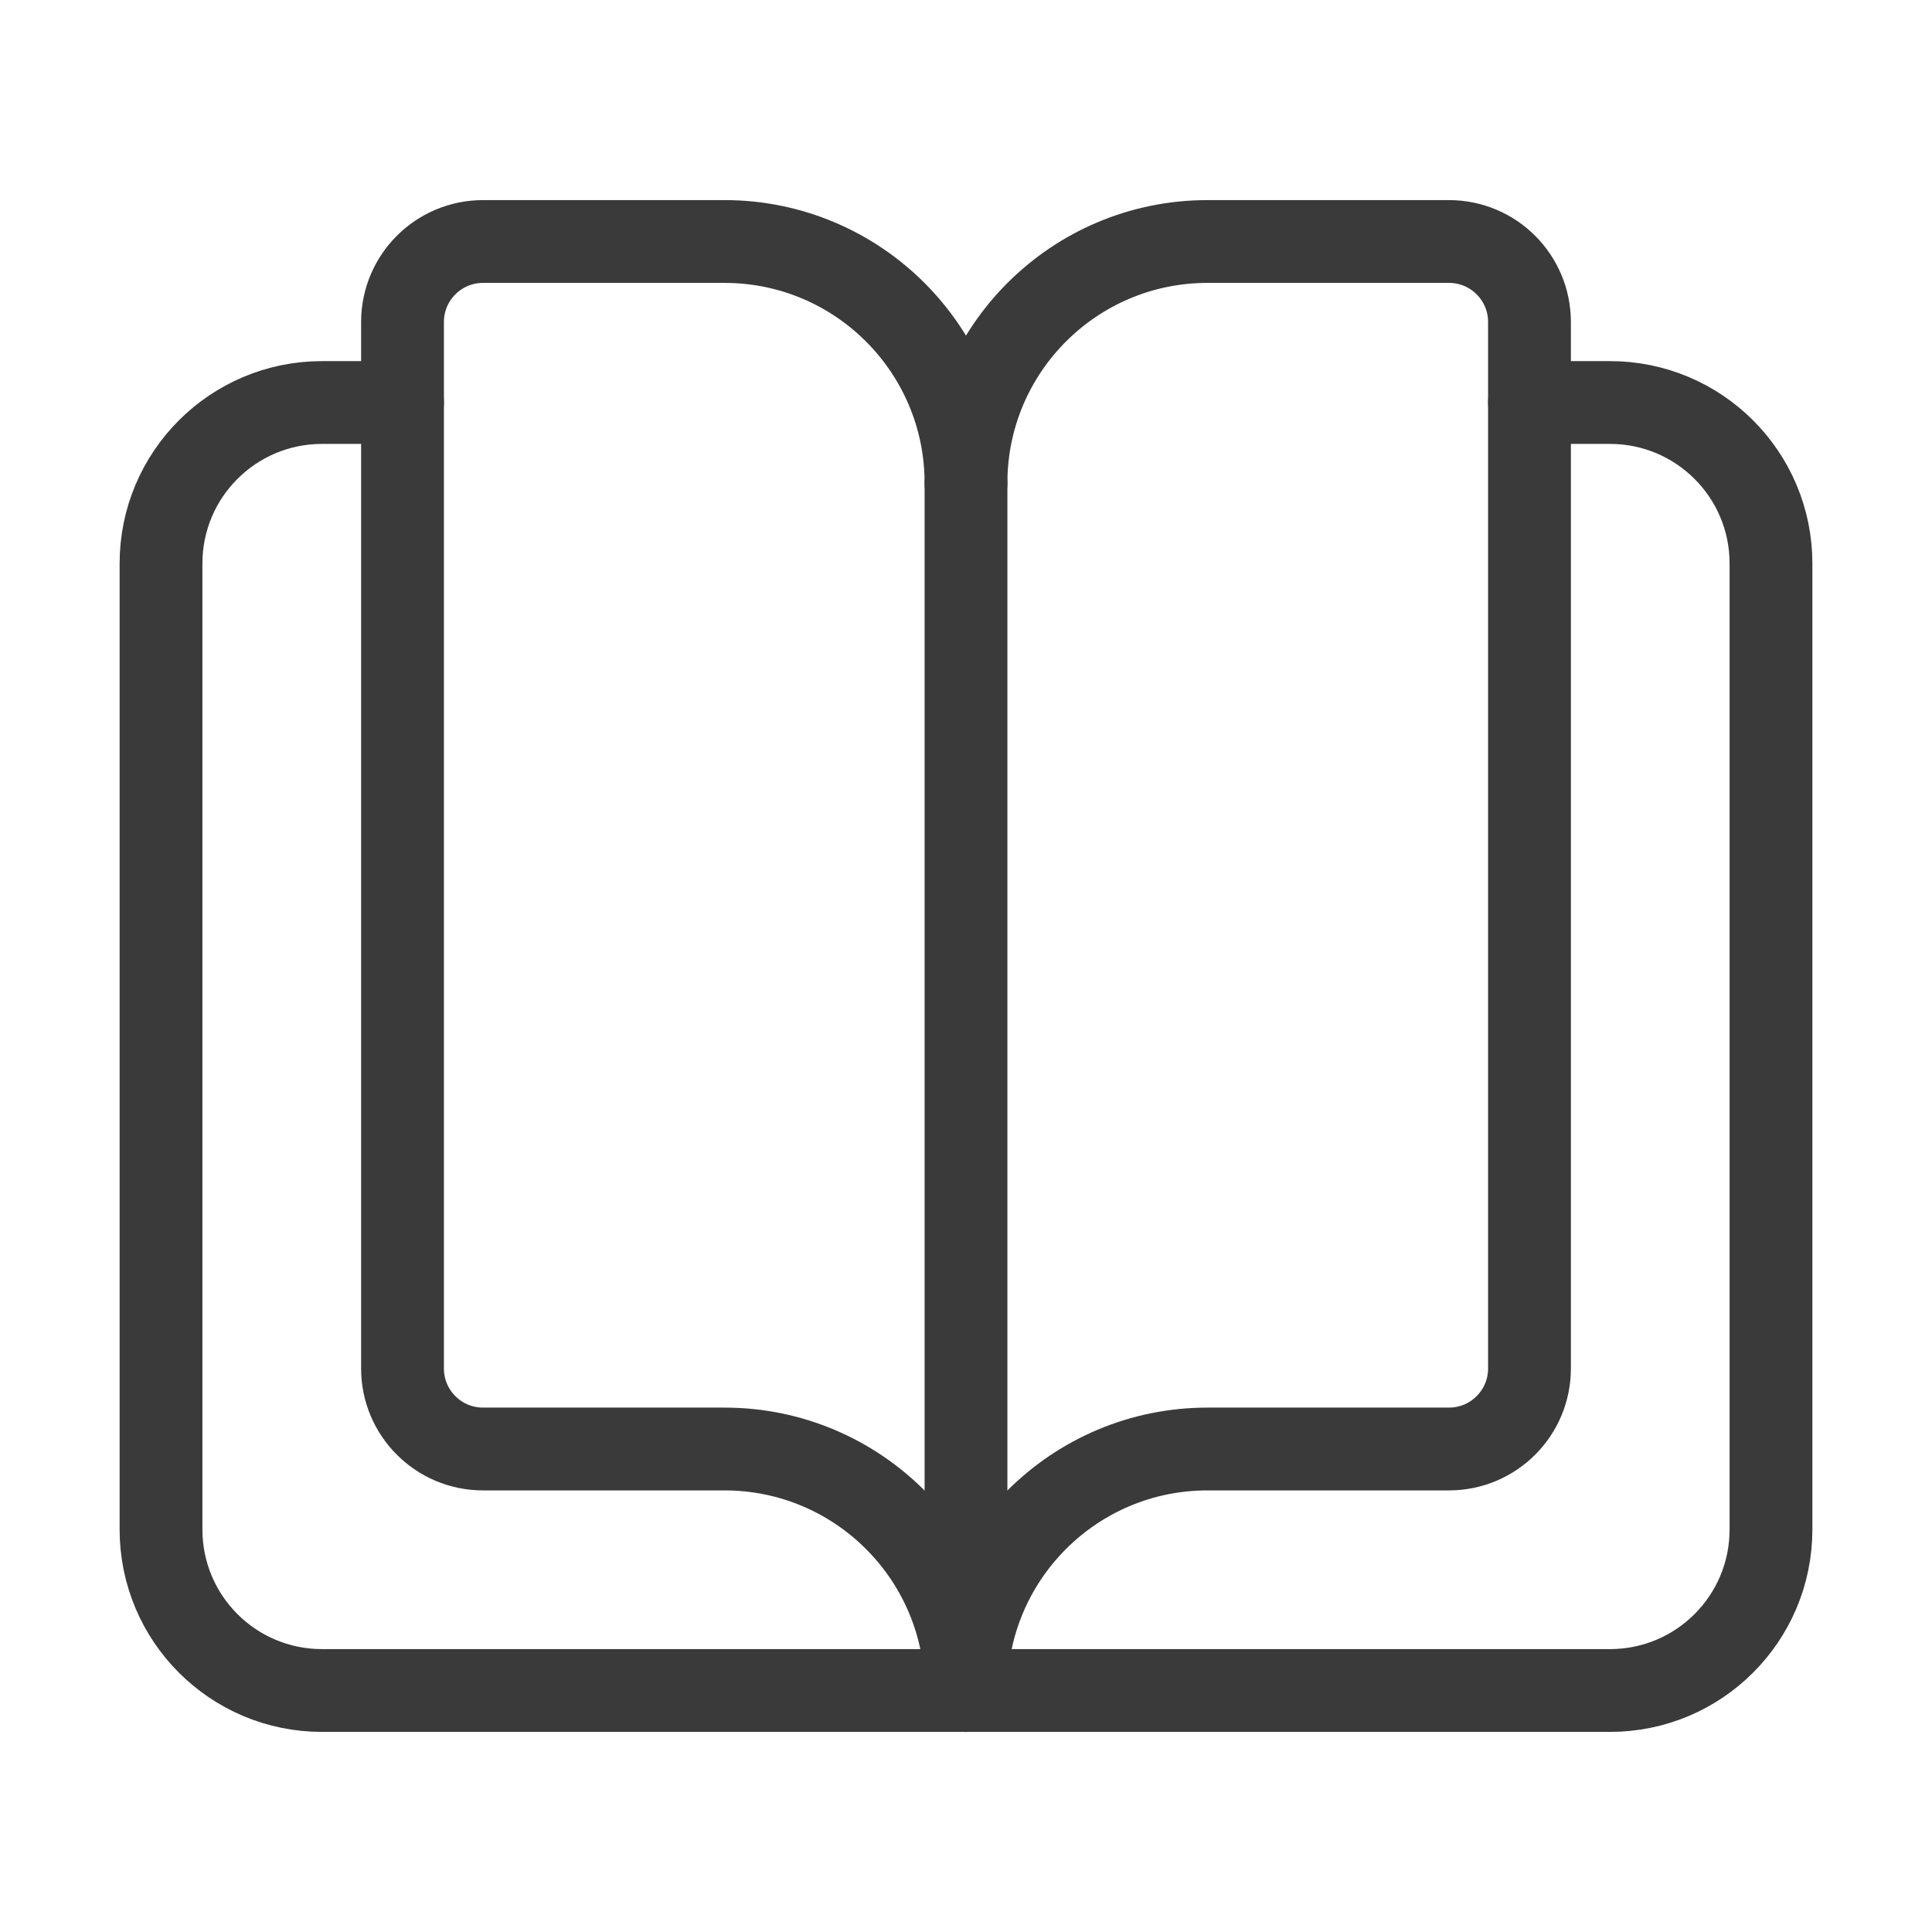 <svg width="35" height="35" viewBox="0 0 35 35" fill="none" xmlns="http://www.w3.org/2000/svg">
<path d="M27.708 7.292H29.166C30.778 7.292 32.083 8.597 32.083 10.208V27.708C32.083 29.32 30.778 30.625 29.166 30.625H5.833C4.222 30.625 2.917 29.32 2.917 27.708V10.208C2.917 8.597 4.222 7.292 5.833 7.292H7.292" stroke="#3A3A3A" stroke-width="1.5" stroke-linecap="round" stroke-linejoin="round"/>
<path fill-rule="evenodd" clip-rule="evenodd" d="M17.5 8.75C17.5 6.334 15.541 4.375 13.125 4.375H8.75C7.945 4.375 7.292 5.028 7.292 5.833V24.792C7.292 25.597 7.945 26.25 8.75 26.25H13.125C15.541 26.25 17.5 28.209 17.5 30.625C17.5 28.209 19.458 26.25 21.875 26.25H26.25C27.055 26.25 27.708 25.597 27.708 24.792V5.833C27.708 5.028 27.055 4.375 26.25 4.375H21.875C19.458 4.375 17.5 6.334 17.5 8.75Z" stroke="#3A3A3A" stroke-width="1.5" stroke-linecap="round" stroke-linejoin="round"/>
<path d="M17.5 8.75V30.625" stroke="#3A3A3A" stroke-width="1.5" stroke-linecap="round" stroke-linejoin="round"/>
</svg>
